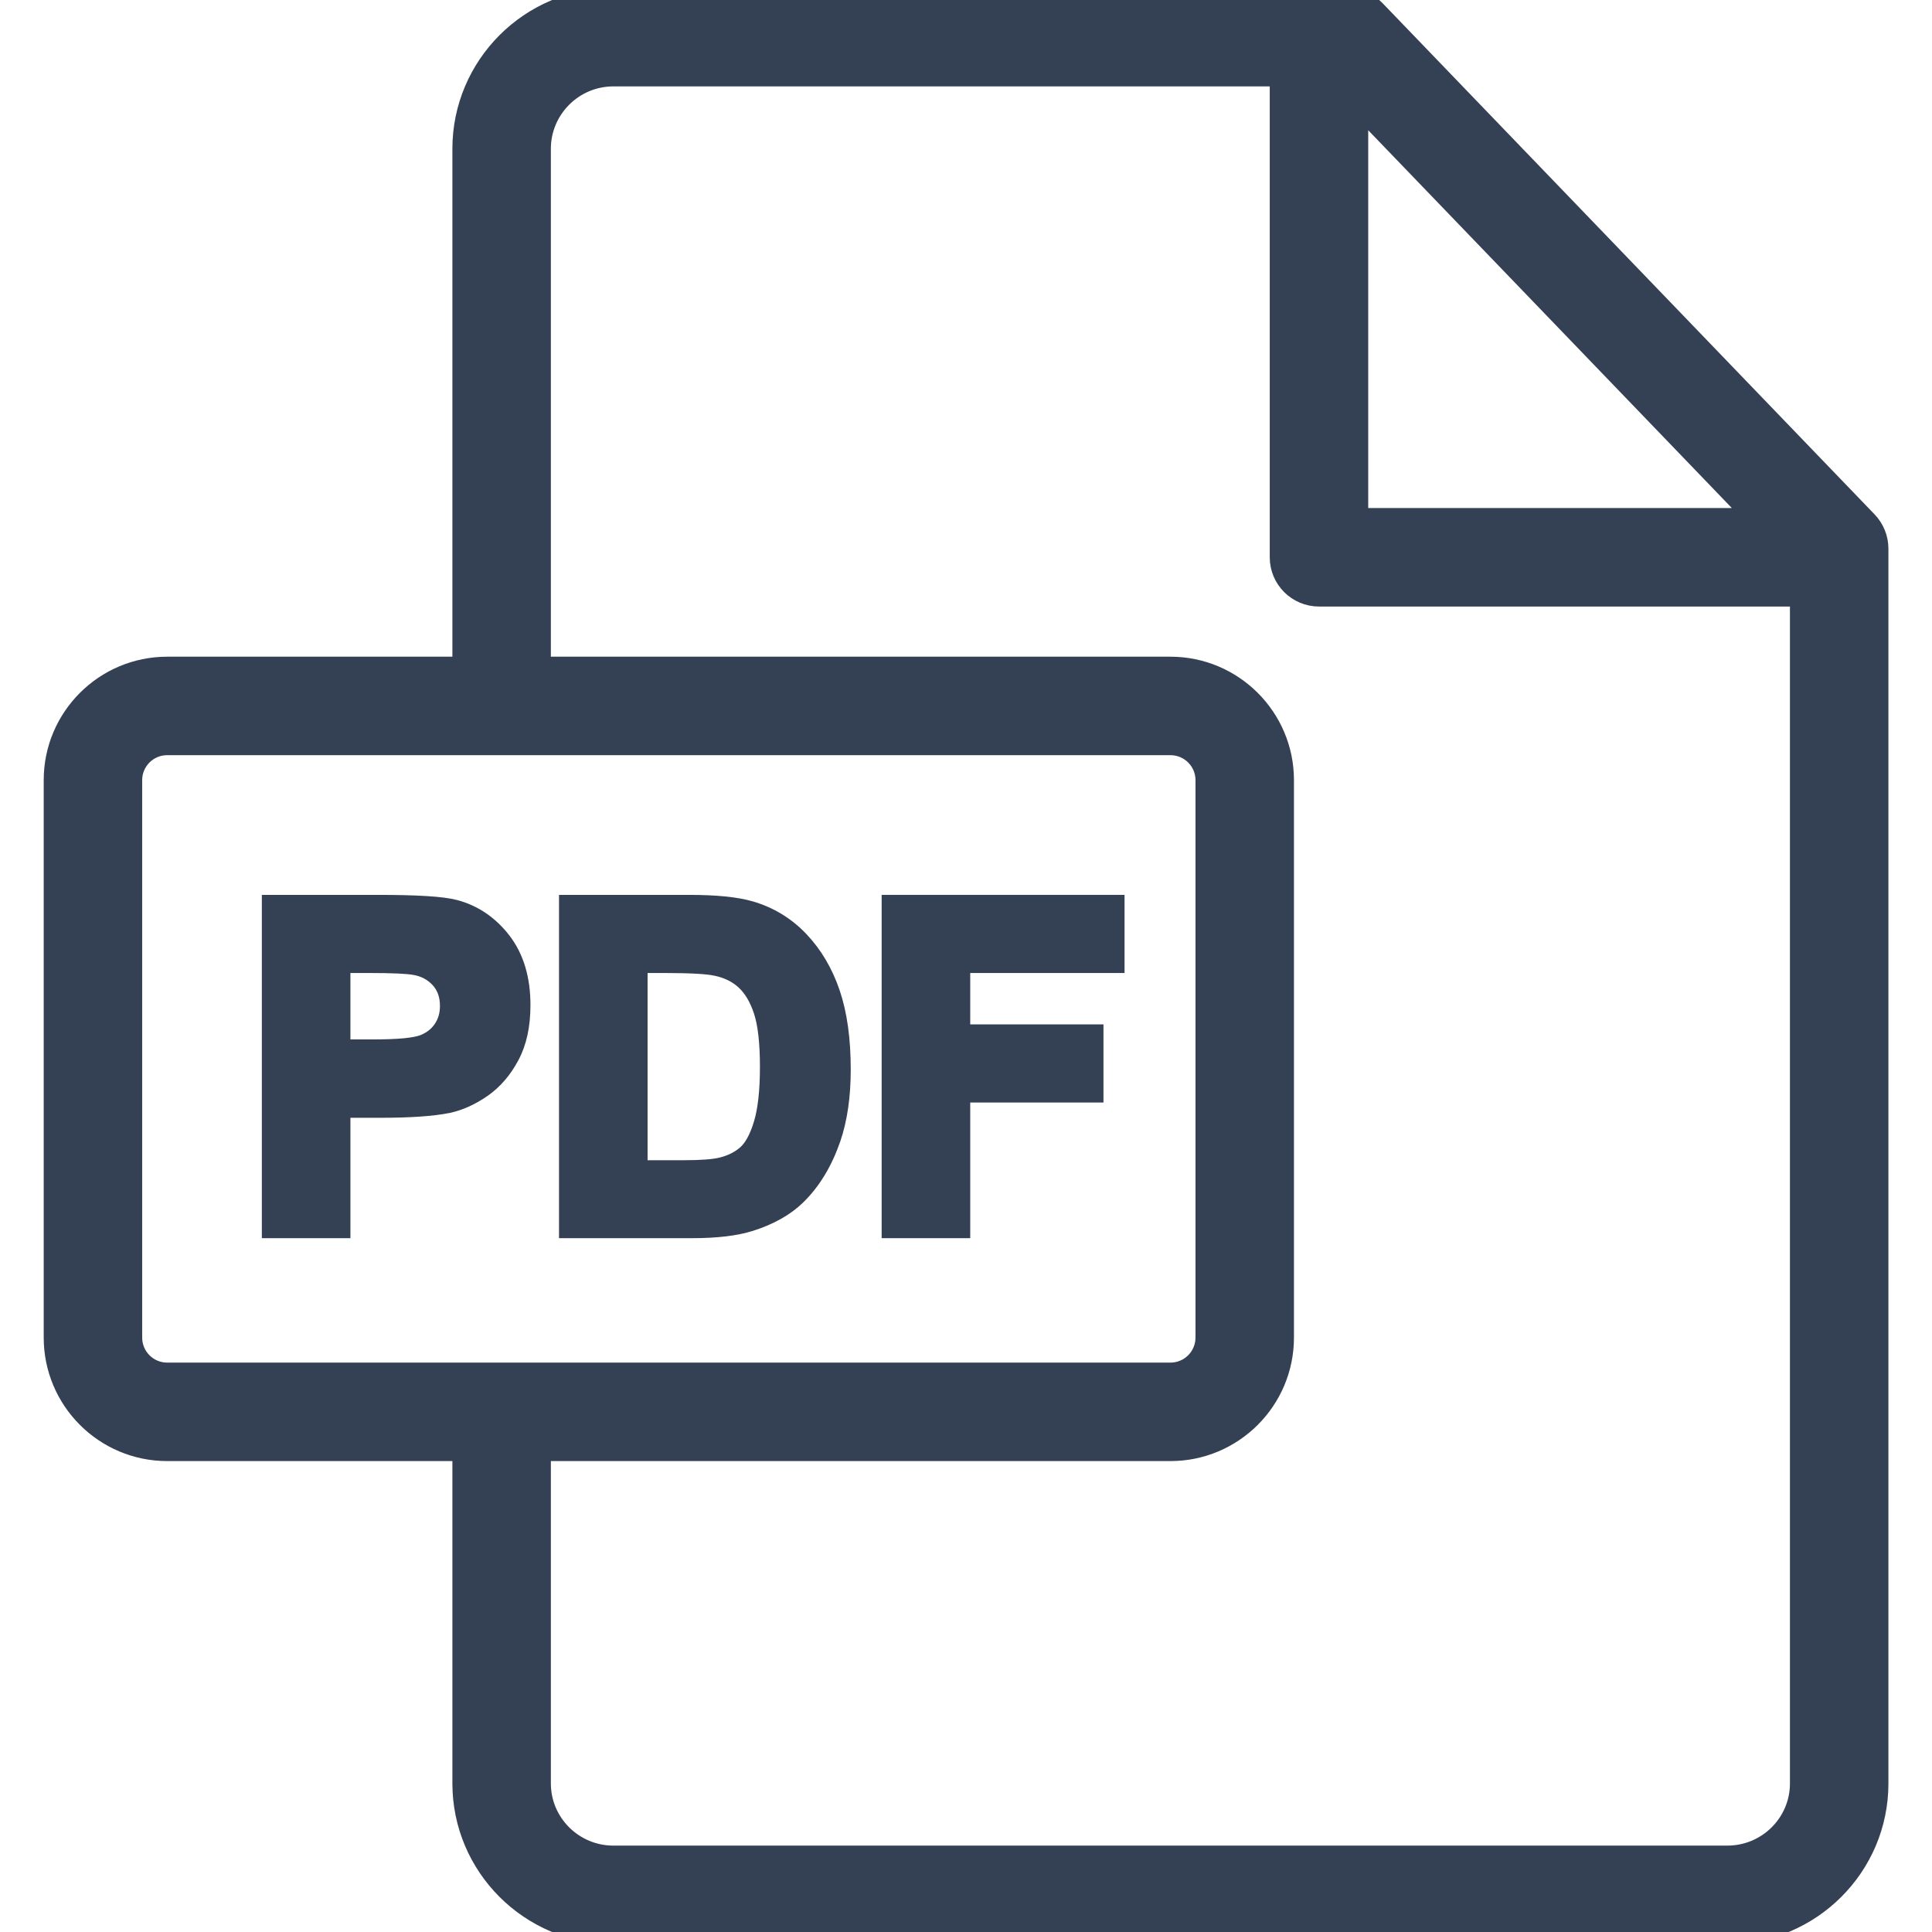 <svg width="32" height="32" viewBox="0 0 32 32" fill="none" xmlns="http://www.w3.org/2000/svg">
<g clip-path="url(#clip0_1714_13839)">
<path d="M30.978 8.59L30.978 8.59L22.825 0.119L22.825 0.119C22.69 -0.021 22.504 -0.1 22.31 -0.1H10.159C8.744 -0.1 7.593 1.051 7.593 2.465V10.977H2.769C1.696 10.977 0.824 11.849 0.824 12.921V22.155C0.824 23.228 1.696 24.1 2.769 24.1H7.593V29.539C7.593 30.951 8.744 32.1 10.159 32.1H28.612C30.026 32.1 31.178 30.952 31.178 29.541V9.087C31.178 8.902 31.106 8.724 30.978 8.59ZM28.92 8.515H22.562V1.909L28.92 8.515ZM2.769 22.669C2.485 22.669 2.255 22.439 2.255 22.155V12.921C2.255 12.638 2.485 12.408 2.769 12.408H19.387C19.67 12.408 19.901 12.638 19.901 12.921V22.155C19.901 22.439 19.67 22.669 19.387 22.669H2.769ZM29.747 29.541C29.747 30.162 29.238 30.669 28.611 30.669H10.159C9.533 30.669 9.024 30.162 9.024 29.539V24.1H19.387C20.459 24.1 21.332 23.228 21.332 22.155V12.921C21.332 11.849 20.459 10.977 19.387 10.977H9.024V2.465C9.024 1.84 9.533 1.331 10.159 1.331H21.131V9.231C21.131 9.626 21.452 9.946 21.847 9.946H29.747V29.541Z" fill="#344054" stroke="#344054" stroke-width="0.2"/>
<path d="M8.018 18.07C8.214 17.933 8.374 17.747 8.498 17.513C8.626 17.274 8.686 16.984 8.686 16.648V16.648C8.686 16.211 8.58 15.845 8.359 15.557C8.142 15.276 7.87 15.09 7.545 15.004C7.332 14.947 6.896 14.922 6.25 14.922H4.537H4.437V15.022V20.308V20.408H4.537H5.604H5.704V20.308V18.414H6.3C6.786 18.414 7.162 18.389 7.427 18.336L7.427 18.336L7.429 18.336C7.631 18.292 7.827 18.202 8.018 18.07ZM8.018 18.07L7.961 17.987L8.018 18.07C8.018 18.07 8.018 18.07 8.018 18.07ZM6.189 17.316H5.704V16.016H6.12C6.506 16.016 6.753 16.028 6.869 16.05L6.869 16.05L6.87 16.05C7.023 16.078 7.145 16.146 7.243 16.253L7.243 16.253C7.337 16.358 7.387 16.491 7.387 16.662V16.662C7.387 16.8 7.351 16.917 7.283 17.017C7.215 17.117 7.12 17.191 6.996 17.24C6.938 17.262 6.843 17.282 6.705 17.296C6.569 17.309 6.397 17.316 6.189 17.316Z" fill="#344054" stroke="#344054" stroke-width="0.2"/>
<path d="M12.444 15.027V15.027L12.444 15.027C12.199 14.955 11.853 14.922 11.41 14.922H9.459H9.359V15.022V20.308V20.408H9.459H11.467C11.867 20.408 12.193 20.37 12.442 20.291L12.443 20.291C12.768 20.187 13.033 20.04 13.232 19.846C13.49 19.595 13.686 19.269 13.823 18.873L13.823 18.873C13.935 18.545 13.991 18.158 13.991 17.715C13.991 17.213 13.932 16.785 13.812 16.433C13.693 16.084 13.517 15.785 13.285 15.541C13.052 15.295 12.771 15.123 12.444 15.027ZM12.332 19.073L12.332 19.073C12.232 19.163 12.104 19.23 11.944 19.27L11.944 19.27C11.825 19.3 11.62 19.317 11.323 19.317H10.626V16.016H11.006C11.442 16.016 11.724 16.033 11.86 16.064L11.86 16.064L11.861 16.064C12.045 16.104 12.193 16.18 12.307 16.288C12.422 16.396 12.516 16.551 12.584 16.759C12.651 16.962 12.687 17.264 12.687 17.668C12.687 18.073 12.651 18.384 12.583 18.607C12.514 18.836 12.427 18.987 12.332 19.073Z" fill="#344054" stroke="#344054" stroke-width="0.2"/>
<path d="M18.427 16.016H18.526V15.916V15.022V14.922H18.427H14.803H14.703V15.022V20.308V20.408H14.803H15.87H15.97V20.308V18.161H18.077H18.177V18.061V17.167V17.067H18.077H15.97V16.016H18.427Z" fill="#344054" stroke="#344054" stroke-width="0.2"/>
</g>
<defs>
<clipPath id="clip0_1714_13839">
<rect width="32" height="32" fill="white"/>
</clipPath>
</defs>
</svg>
